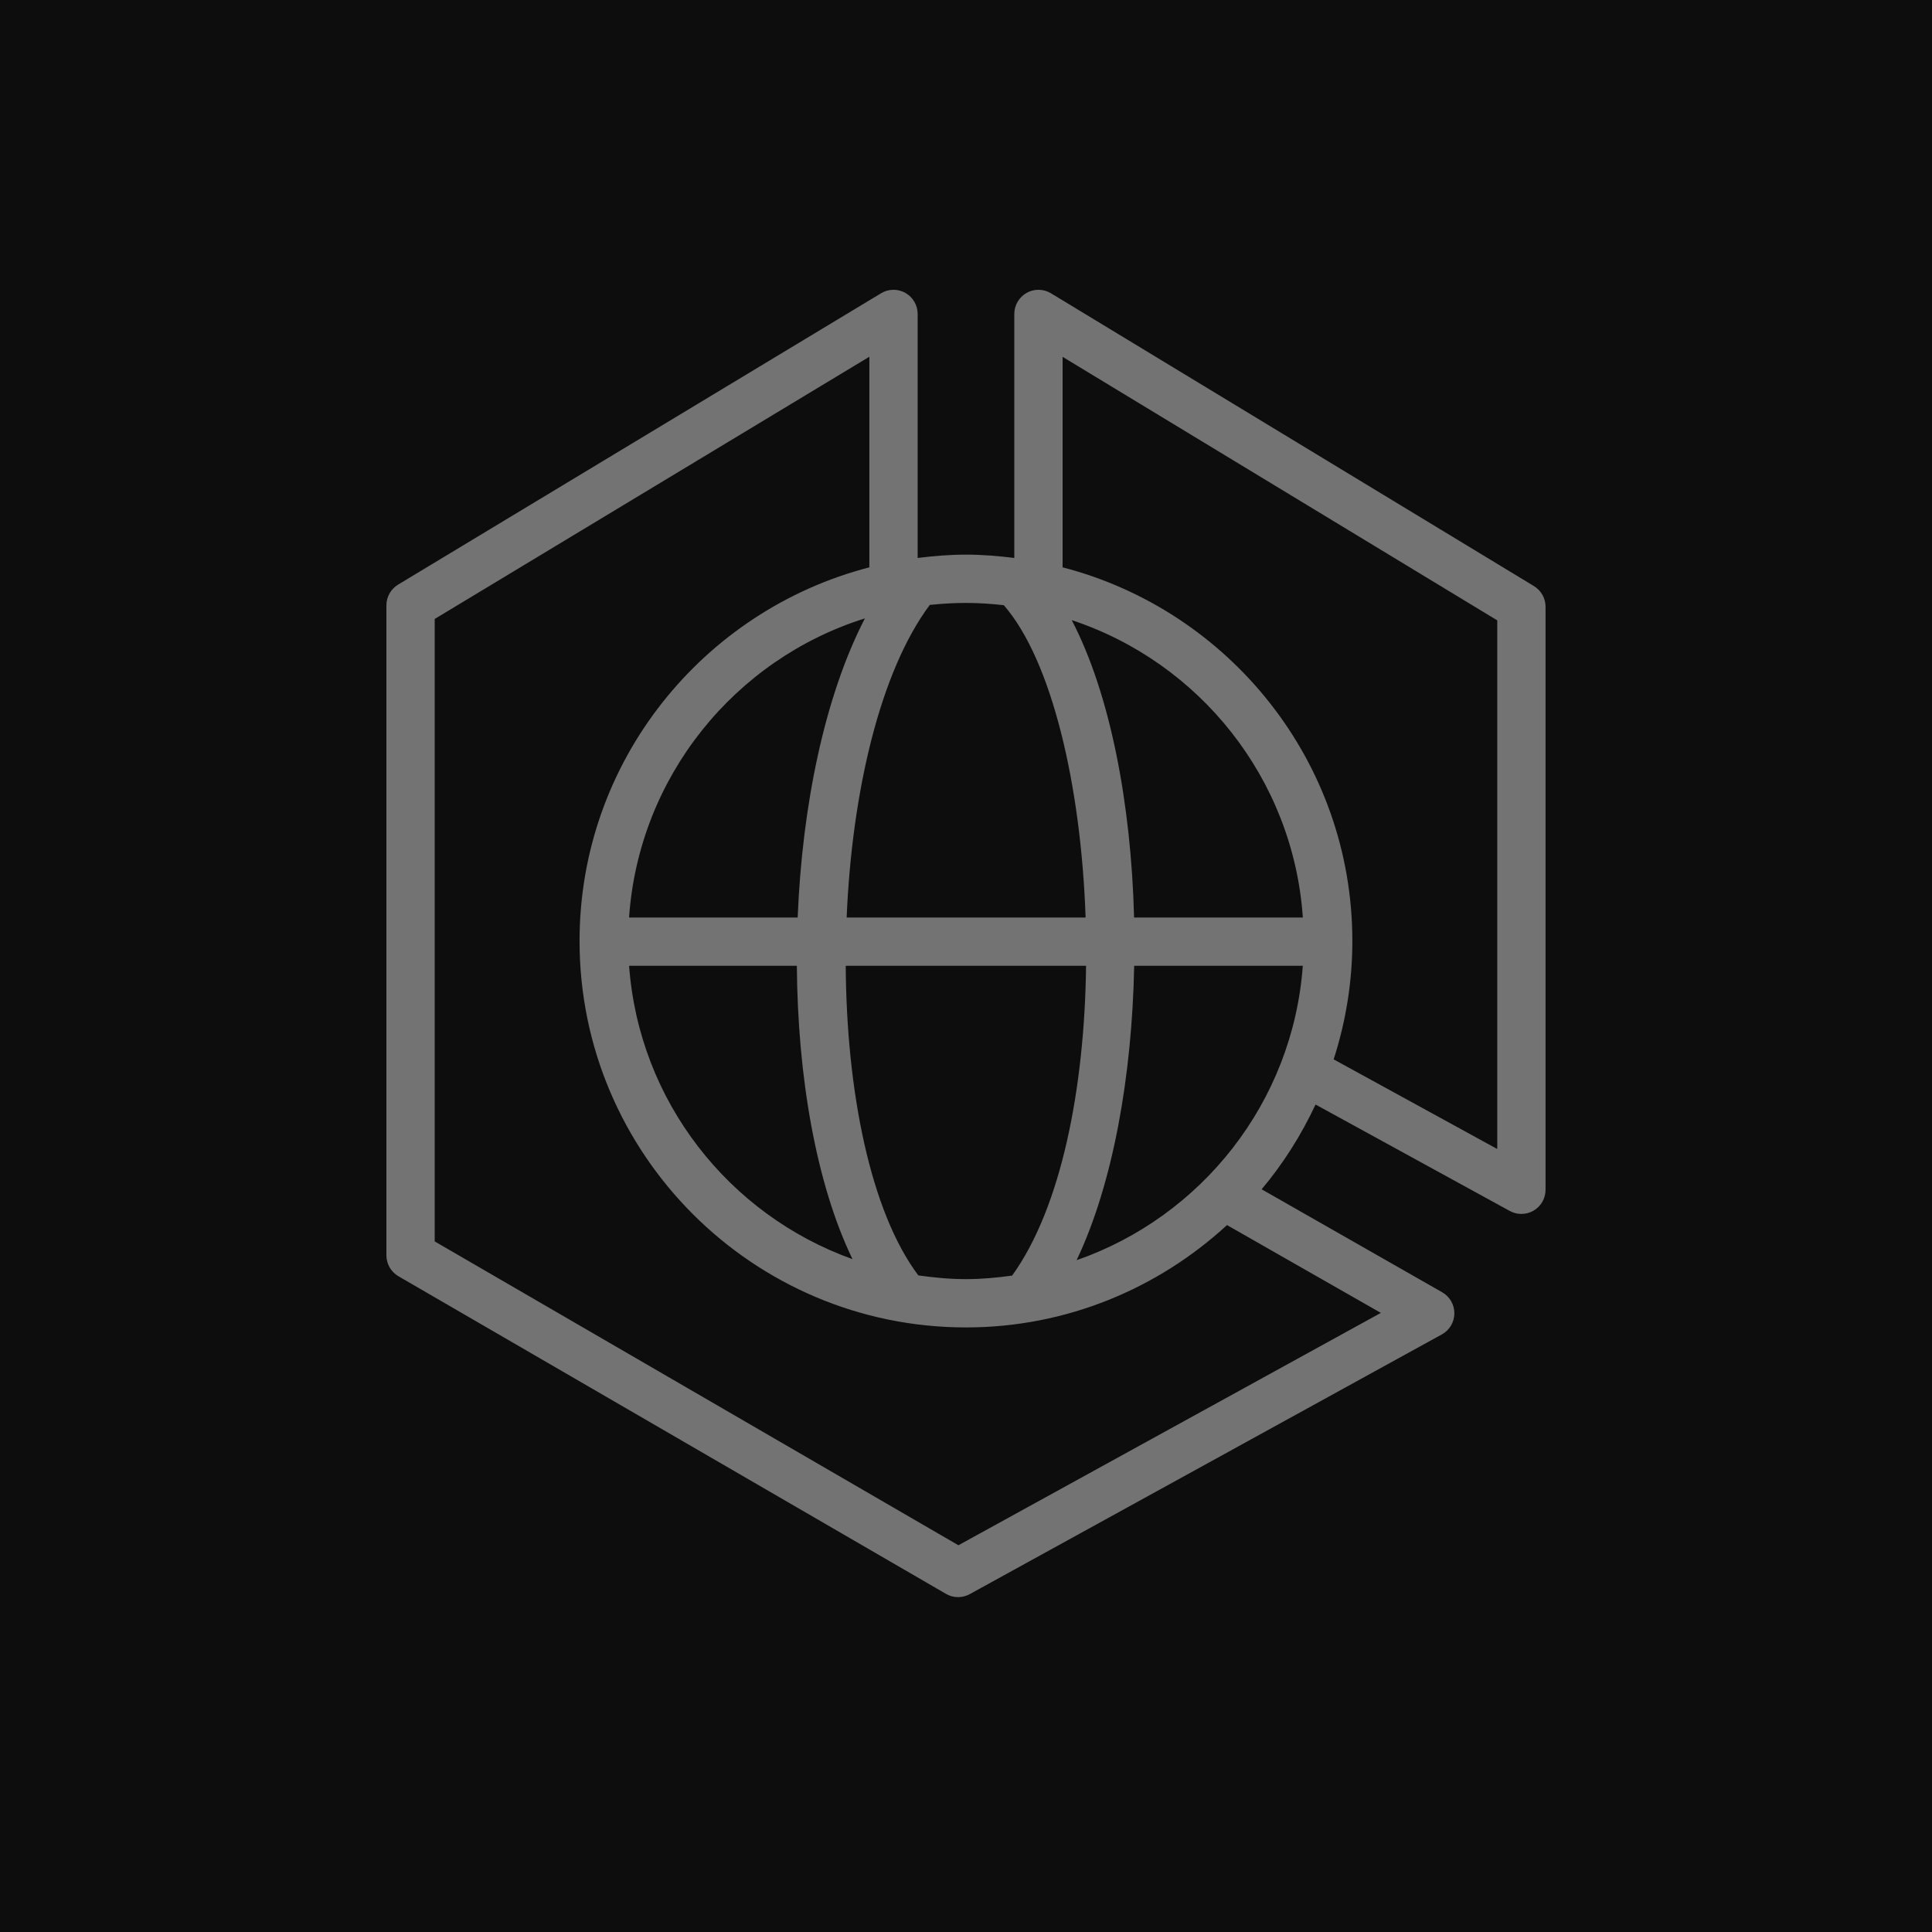<?xml version="1.0" encoding="UTF-8"?>
<svg width="40px" height="40px" viewBox="0 0 40 40" version="1.1" xmlns="http://www.w3.org/2000/svg" xmlns:xlink="http://www.w3.org/1999/xlink">
    <title>Icon-Architecture/32/Arch_Amazon-ECS-Anywhere_32</title>
    <g id="Icon-Architecture/32/Arch_Amazon-ECS-Anywhere_32" stroke="none" stroke-width="1" fill="none" fill-rule="evenodd">
        <g id="Icon-Architecture-BG/32/Containers" fill="rgb(13,13,13)">
            <rect id="Rectangle" x="0" y="0" width="40" height="40"></rect>
        </g>
        <g id="Icon-Service/32/Amazon-ECS-Anywhere_32" transform="translate(8, 6)" fill="rgb(115,115,115)">
            <path d="M22.999,17.789 L19.612,15.933 C19.861,15.16 19.999,14.338 19.999,13.483 C19.999,9.764 17.444,6.638 14,5.746 L14,1.388 L22.999,6.844 L22.999,17.789 Z M11.843,25.993 L1,19.702 L1,6.815 L9.999,1.386 L9.999,5.746 C6.554,6.638 3.999,9.763 3.999,13.483 C3.999,17.894 7.588,21.483 11.999,21.483 C14.083,21.483 15.978,20.675 17.404,19.364 L20.589,21.182 L11.843,25.993 Z M12.783,6.53 C13.775,7.669 14.383,10.261 14.476,12.996 L9.529,12.996 C9.637,10.418 10.216,7.911 11.25,6.524 C11.496,6.498 11.746,6.483 11.999,6.483 C12.264,6.483 12.525,6.501 12.783,6.53 L12.783,6.53 Z M15.48,12.996 C15.419,10.648 14.987,8.369 14.189,6.839 C16.83,7.712 18.775,10.116 18.974,12.996 L15.48,12.996 Z M15.482,13.996 L18.973,13.996 C18.766,16.828 16.871,19.193 14.29,20.091 C15.044,18.506 15.438,16.274 15.482,13.996 L15.482,13.996 Z M11.013,20.406 C10.02,19.083 9.525,16.589 9.51,13.996 L14.486,13.996 C14.455,16.519 13.976,18.994 12.955,20.41 C12.641,20.453 12.324,20.483 11.999,20.483 C11.663,20.483 11.336,20.451 11.013,20.406 L11.013,20.406 Z M8.498,13.996 C8.514,16.281 8.894,18.503 9.65,20.069 C7.098,19.156 5.23,16.806 5.025,13.996 L8.498,13.996 Z M5.024,12.996 C5.226,10.08 7.216,7.648 9.907,6.803 C9.075,8.411 8.608,10.679 8.515,12.996 L5.024,12.996 Z M23.758,6.134 L13.759,0.072 C13.604,-0.022 13.411,-0.024 13.255,0.064 C13.098,0.153 13,0.319 13,0.5 L13,5.552 C12.671,5.511 12.339,5.483 11.999,5.483 C11.66,5.483 11.327,5.511 10.999,5.552 L10.999,0.5 C10.999,0.32 10.902,0.153 10.745,0.064 C10.589,-0.024 10.395,-0.022 10.241,0.072 L0.242,6.104 C0.092,6.195 -1.77635684e-15,6.357 -1.77635684e-15,6.533 L-1.77635684e-15,19.99 C-1.77635684e-15,20.168 0.095,20.333 0.249,20.423 L11.585,26.999 C11.662,27.044 11.749,27.067 11.836,27.067 C11.919,27.067 12.002,27.046 12.077,27.005 L21.853,21.627 C22.011,21.54 22.11,21.374 22.111,21.193 C22.112,21.012 22.017,20.845 21.859,20.755 L18.121,18.623 C18.567,18.093 18.94,17.502 19.237,16.868 L23.259,19.072 C23.334,19.113 23.416,19.133 23.499,19.133 C23.587,19.133 23.676,19.11 23.754,19.063 C23.906,18.974 23.999,18.81 23.999,18.633 L23.999,6.562 C23.999,6.387 23.908,6.225 23.758,6.134 L23.758,6.134 Z" id="Fill-1"></path>
        </g>
    </g>
</svg>